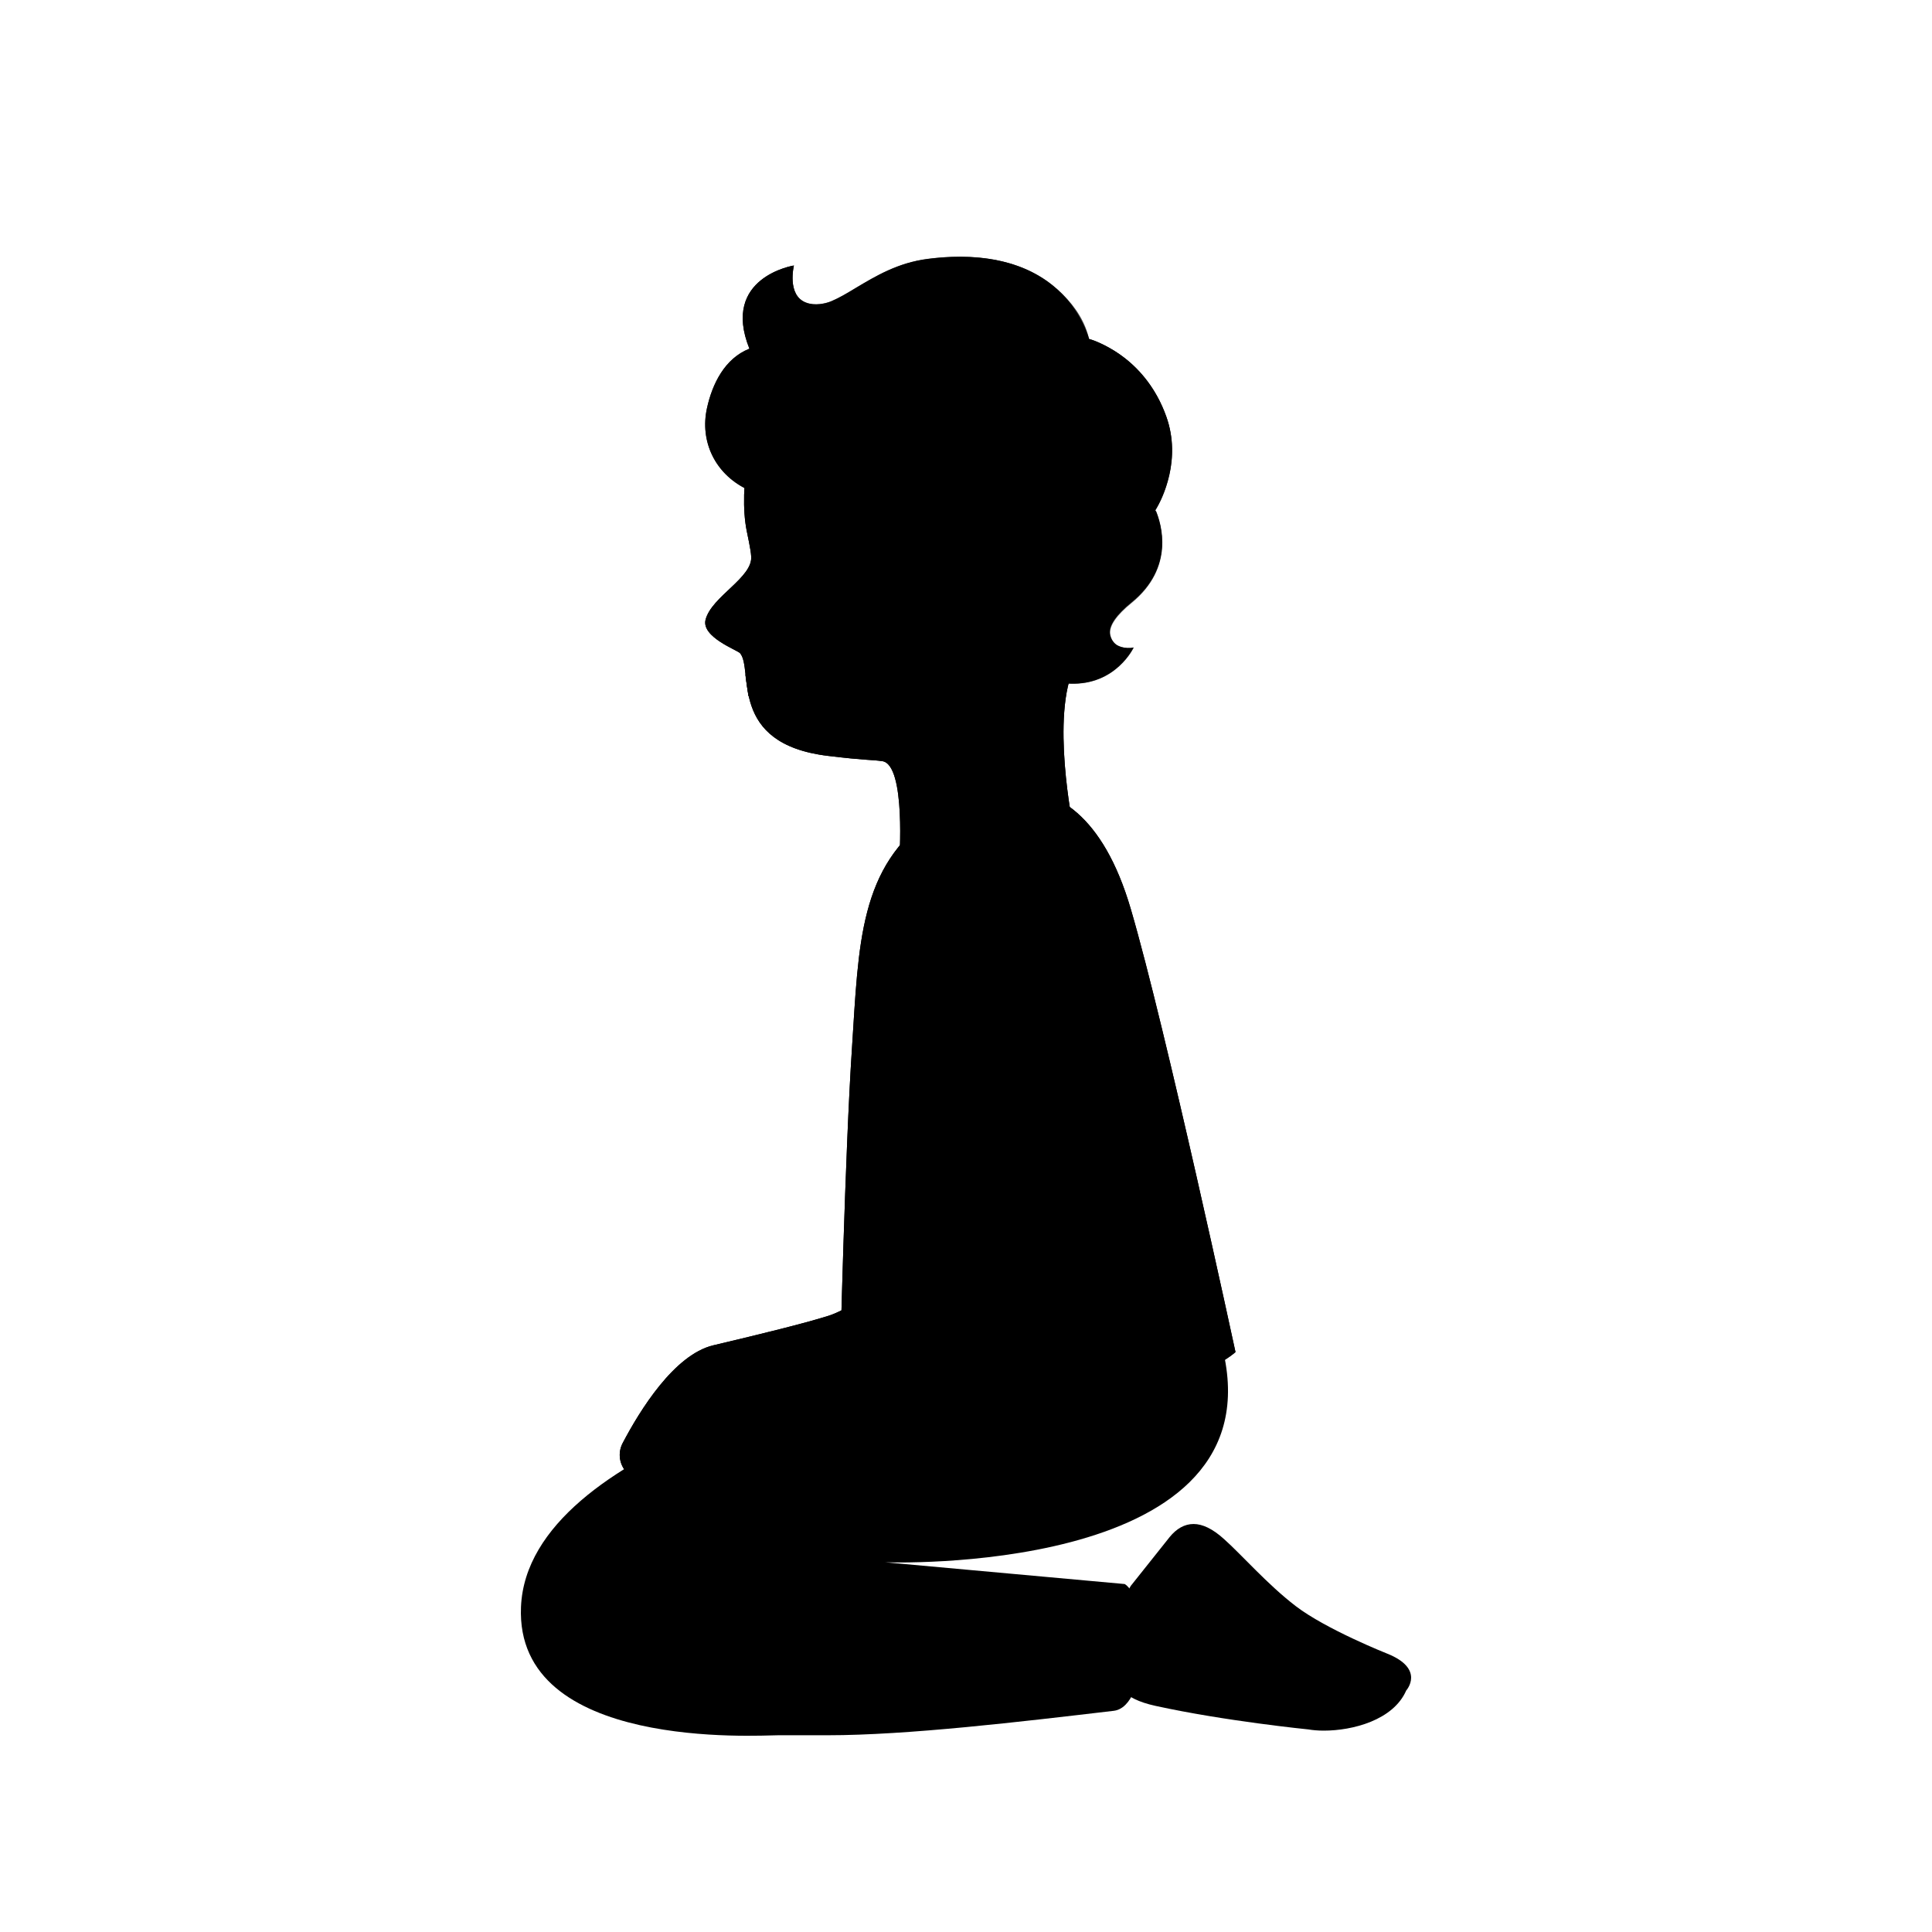 <svg width="128" height="128" viewBox="0 0 128 128" fill="none" xmlns="http://www.w3.org/2000/svg">
<path d="M91.886 109.549C91.886 109.549 87.856 107.949 85.846 106.409C83.966 104.969 82.266 103.009 81.096 101.969C80.336 101.279 79.666 100.969 79.076 100.969C78.476 100.969 77.946 101.279 77.496 101.829L74.916 105.069C73.836 106.849 74.756 109.179 74.756 109.179C74.756 109.179 72.056 112.039 76.556 113.019C81.166 114.029 86.686 114.579 86.686 114.579C86.976 114.629 87.326 114.659 87.706 114.659C89.606 114.659 92.306 113.969 93.166 111.999C93.166 111.999 94.456 110.569 91.886 109.549Z" fill="#4568AC" style="fill:#4568AC;fill:color(display-p3 0.271 0.408 0.674);fill-opacity:1;"/>
<path d="M74.518 104.947L58.647 103.506C58.636 103.506 83.967 104.439 81.138 89.984C81.138 89.984 65.087 90.891 58.647 90.891C58.647 90.891 34.983 95.541 34.517 106.46C34.11 116.019 50.244 114.965 51.552 114.965C52.629 114.965 53.618 114.965 54.818 114.965C60.138 114.965 67.666 114.066 73.787 113.346C76.136 113.066 76.198 106.037 74.518 104.947Z" fill="#616161" style="fill:#616161;fill:color(display-p3 0.38 0.38 0.38);fill-opacity:1;"/>
<path d="M72.585 40.469C73.675 36.749 74.275 32.139 73.775 29.369C73.665 28.749 73.505 28.209 73.285 27.799C72.655 26.689 71.815 25.619 70.825 24.659C70.805 24.639 70.785 24.619 70.765 24.609C70.545 24.389 70.315 24.179 70.075 23.979C70.035 23.949 69.995 23.909 69.955 23.879C69.735 23.689 69.515 23.509 69.285 23.339C69.235 23.299 69.175 23.259 69.125 23.219C68.905 23.049 68.675 22.889 68.445 22.739C68.385 22.699 68.325 22.659 68.265 22.619C68.035 22.469 67.795 22.319 67.555 22.179C67.495 22.139 67.435 22.109 67.375 22.069C67.125 21.929 66.875 21.799 66.625 21.669C66.575 21.639 66.515 21.609 66.465 21.589C66.195 21.459 65.915 21.329 65.635 21.209C65.605 21.199 65.565 21.179 65.535 21.169C63.985 20.529 62.365 20.159 60.795 20.159C60.755 20.159 60.715 20.169 60.685 20.169C60.335 20.169 59.995 20.189 59.655 20.229C53.915 20.909 50.665 24.879 49.615 30.039C49.235 31.909 49.205 33.799 49.465 35.139C49.495 35.299 49.755 36.479 49.765 36.839C49.915 38.249 47.135 39.519 46.745 41.059C46.455 42.209 48.855 43.069 49.035 43.279C49.945 44.369 48.205 49.279 54.855 50.079C57.415 50.389 57.655 50.319 58.455 50.429C60.045 50.659 59.575 57.109 59.575 57.109H59.585L71.105 54.799C71.105 54.799 69.575 47.349 71.225 44.099C71.715 43.109 72.185 41.849 72.585 40.469Z" fill="#FFCA28" style="fill:#FFCA28;fill:color(display-p3 1 0.792 0.157);fill-opacity:1;"/>
<path d="M72.585 40.469C73.675 36.749 74.275 32.139 73.775 29.369C73.665 28.749 73.505 28.209 73.285 27.799C72.655 26.689 71.815 25.619 70.825 24.659C70.805 24.639 70.785 24.619 70.765 24.609C70.545 24.389 70.315 24.179 70.075 23.979C70.035 23.949 69.995 23.909 69.955 23.879C69.735 23.689 69.515 23.509 69.285 23.339C69.235 23.299 69.175 23.259 69.125 23.219C68.905 23.049 68.675 22.889 68.445 22.739C68.385 22.699 68.325 22.659 68.265 22.619C68.035 22.469 67.795 22.319 67.555 22.179C67.495 22.139 67.435 22.109 67.375 22.069C67.125 21.929 66.875 21.799 66.625 21.669C66.575 21.639 66.515 21.609 66.465 21.589C66.195 21.459 65.915 21.329 65.635 21.209C65.605 21.199 65.565 21.179 65.535 21.169C63.985 20.529 62.365 20.159 60.795 20.159C60.755 20.159 60.715 20.169 60.685 20.169C60.335 20.169 59.995 20.189 59.655 20.229C53.915 20.909 50.665 24.879 49.615 30.039C49.235 31.909 49.205 33.799 49.465 35.139C49.495 35.299 49.755 36.479 49.765 36.839C49.915 38.249 47.135 39.519 46.745 41.059C46.455 42.209 48.855 43.069 49.035 43.279C49.945 44.369 48.205 49.279 54.855 50.079C57.415 50.389 57.655 50.319 58.455 50.429C60.045 50.659 59.575 57.109 59.575 57.109H59.585L71.105 54.799C71.105 54.799 69.575 47.349 71.225 44.099C71.715 43.109 72.185 41.849 72.585 40.469Z" fill="#BA8D68" style="fill:#BA8D68;fill:color(display-p3 0.729 0.553 0.408);fill-opacity:1;"/>
<path d="M49.585 46.129C50.505 46.218 51.435 46.048 52.245 45.508C53.125 44.908 52.575 44.178 51.575 44.548C50.975 44.779 50.135 44.858 49.375 44.678L49.585 46.129Z" fill="#795548" style="fill:#795548;fill:color(display-p3 0.474 0.333 0.282);fill-opacity:1;"/>
<path d="M55.085 37.846C55.099 36.808 54.565 35.958 53.891 35.949C53.217 35.94 52.659 36.774 52.645 37.812C52.631 38.85 53.165 39.699 53.839 39.709C54.513 39.718 55.071 38.884 55.085 37.846Z" fill="#404040" style="fill:#404040;fill:color(display-p3 0.251 0.251 0.251);fill-opacity:1;"/>
<path d="M53.036 35.008C51.816 35.239 51.616 34.428 52.076 33.839C52.416 33.398 53.176 33.089 54.536 33.498C55.816 33.889 56.286 34.688 56.586 35.188C56.886 35.688 56.806 36.139 56.496 36.139C56.076 36.148 54.546 34.728 53.036 35.008Z" fill="#6D4C41" style="fill:#6D4C41;fill:color(display-p3 0.427 0.298 0.255);fill-opacity:1;"/>
<path d="M74.925 60.248C73.065 53.879 69.895 52.248 67.125 52.248C64.245 52.248 61.805 54.029 61.805 54.029C56.905 57.398 56.895 62.538 56.445 69.448C55.985 76.359 55.655 90.439 55.655 90.439C55.655 90.439 61.095 92.689 69.365 92.689H70.015C78.655 92.569 81.855 89.579 81.855 89.579C81.855 89.579 77.255 68.209 74.925 60.248Z" fill="url(#paint0_radial_179_530)" style=""/>
<path d="M74.925 60.248C73.065 53.879 69.895 52.248 67.125 52.248C64.245 52.248 61.805 54.029 61.805 54.029C56.905 57.398 56.895 62.538 56.445 69.448C55.985 76.359 55.655 90.439 55.655 90.439C55.655 90.439 61.095 92.689 69.365 92.689H70.015C78.655 92.569 81.855 89.579 81.855 89.579C81.855 89.579 77.255 68.209 74.925 60.248Z" fill="url(#paint1_radial_179_530)" style=""/>
<path d="M77.25 76.325C76.47 73.368 73.062 62.264 73.031 62.156C72.956 61.913 72.71 61.767 72.453 61.812L62.353 63.813C62.215 63.837 62.093 63.93 62.016 64.058C61.948 64.186 61.932 64.328 61.976 64.464L67.041 79.242C65.405 80.462 57.328 86.4 54.923 87.164C53.296 87.68 50.491 88.364 47.251 89.132C44.66 89.755 42.38 93.461 41.25 95.615C40.913 96.262 41.032 97.044 41.526 97.558C41.897 97.952 42.417 98.121 42.914 98.071C43.242 98.038 43.561 97.906 43.819 97.678L47.159 95.212C47.674 95.231 49.184 95.259 51.205 94.966C53.701 94.604 56.031 93.284 56.106 93.236C56.977 92.797 61.228 91.596 65.342 90.428C68.41 89.556 71.577 88.665 73.71 87.988C79.807 86.058 77.95 78.989 77.25 76.325Z" fill="url(#paint2_linear_179_530)" style=""/>
<path d="M77.25 76.325C76.47 73.368 73.062 62.264 73.031 62.156C72.956 61.913 72.71 61.767 72.453 61.812L62.353 63.813C62.215 63.837 62.093 63.93 62.016 64.058C61.948 64.186 61.932 64.328 61.976 64.464L67.041 79.242C65.405 80.462 57.328 86.4 54.923 87.164C53.296 87.68 50.491 88.364 47.251 89.132C44.66 89.755 42.38 93.461 41.25 95.615C40.913 96.262 41.032 97.044 41.526 97.558C41.897 97.952 42.417 98.121 42.914 98.071C43.242 98.038 43.561 97.906 43.819 97.678L47.159 95.212C47.674 95.231 49.184 95.259 51.205 94.966C53.701 94.604 56.031 93.284 56.106 93.236C56.977 92.797 61.228 91.596 65.342 90.428C68.41 89.556 71.577 88.665 73.71 87.988C79.807 86.058 77.95 78.989 77.25 76.325Z" fill="url(#paint3_linear_179_530)" style=""/>
<path d="M74.109 62.58C73.32 59.735 70.588 56.352 66.707 56.742C66.369 56.776 66.014 56.842 65.651 56.938C61.218 58.128 60.368 63.068 61.232 66.157L64.106 75.547L76.983 71.97L74.109 62.58Z" fill="#04A287" style="fill:#04A287;fill:color(display-p3 0.016 0.635 0.529);fill-opacity:1;"/>
<path d="M74.109 62.58C73.32 59.735 70.588 56.352 66.707 56.742C66.369 56.776 66.014 56.842 65.651 56.938C61.218 58.128 60.368 63.068 61.232 66.157L64.106 75.547L76.983 71.97L74.109 62.58Z" fill="#EC6E24" style="fill:#EC6E24;fill:color(display-p3 0.925 0.431 0.141);fill-opacity:1;"/>
<path d="M77.269 27.596C75.969 23.946 73.099 22.756 72.159 22.456C71.759 21.136 69.699 16.116 61.489 17.156C59.489 17.406 57.999 18.306 56.689 19.086C56.129 19.426 55.589 19.746 55.089 19.956C54.689 20.126 53.979 20.276 53.409 20.056C52.109 19.576 52.599 17.596 52.599 17.596C52.599 17.596 47.749 18.366 49.649 23.106C48.009 23.756 47.189 25.446 46.839 27.046C46.359 29.236 47.359 31.366 49.439 32.396C49.439 32.396 49.149 28.846 54.249 29.236C55.829 29.356 57.479 29.666 58.969 29.136C59.539 28.926 60.079 28.596 60.629 28.346C60.749 28.346 60.829 28.346 60.829 28.346C62.729 29.456 60.009 33.926 62.069 36.676C62.479 37.216 62.839 37.036 62.839 37.036L63.749 35.796C64.439 34.956 65.059 34.216 65.869 34.426C68.259 35.046 67.659 39.326 64.769 40.166C64.479 40.246 64.959 45.066 70.879 45.286C73.939 45.406 75.109 42.896 75.109 42.896C75.109 42.896 73.789 43.176 73.549 42.056C73.419 41.476 73.979 40.716 74.969 39.906C77.819 37.556 76.929 34.696 76.549 33.806C77.029 33.026 78.289 30.446 77.269 27.596Z" fill="#543930" style="fill:#543930;fill:color(display-p3 0.329 0.224 0.188);fill-opacity:1;"/>
<path d="M76.579 33.826C76.629 33.736 75.649 35.976 71.749 35.456C70.139 35.396 67.759 39.186 70.009 41.836C72.009 44.176 75.129 42.926 75.129 42.926C75.129 42.926 74.699 43.036 74.089 42.796C73.699 42.636 73.569 42.106 73.569 42.086C73.439 41.506 73.999 40.746 74.989 39.936C77.839 37.576 76.949 34.716 76.579 33.826Z" fill="url(#paint4_radial_179_530)" style=""/>
<path d="M77.269 27.596C76.589 25.676 75.269 24.026 73.479 23.036C73.219 22.886 72.589 22.556 72.139 22.456C72.319 23.306 72.259 24.196 71.869 25.116C71.859 25.146 71.399 26.506 70.169 27.566C70.989 28.786 71.369 30.256 71.719 31.686C72.029 32.936 72.319 34.316 71.729 35.456C72.479 35.436 73.659 35.696 74.999 35.156C76.279 34.636 76.989 33.216 77.349 31.916C77.759 30.496 77.769 28.986 77.269 27.596Z" fill="url(#paint5_radial_179_530)" style=""/>
<path d="M71.879 25.116C72.909 22.726 71.669 20.446 69.709 18.876C67.409 17.046 64.309 16.786 61.489 17.146C59.489 17.396 57.999 18.296 56.689 19.076C56.129 19.416 55.589 19.736 55.089 19.946C54.689 20.116 53.979 20.266 53.409 20.046C52.109 19.566 52.599 17.586 52.599 17.586C52.599 17.586 47.749 18.356 49.649 23.096C48.009 23.746 47.189 25.436 46.839 27.036C46.359 29.226 47.359 31.356 49.439 32.386C49.439 32.386 49.149 28.836 54.249 29.226C55.829 29.346 57.479 29.656 58.969 29.126C60.289 28.646 60.759 27.966 62.209 28.096C63.779 28.246 65.849 28.916 67.479 28.736C70.789 28.366 71.859 25.156 71.879 25.116Z" fill="url(#paint6_radial_179_530)" style=""/>
<path d="M70.009 41.826C68.999 40.666 68.789 38.816 67.169 37.766C66.829 38.826 66.009 39.816 64.779 40.176C64.489 40.256 64.969 45.076 70.889 45.296C73.949 45.416 75.119 42.906 75.119 42.906C75.119 42.906 72.049 44.156 70.009 41.826Z" fill="url(#paint7_radial_179_530)" style=""/>
<defs>
<radialGradient id="paint0_radial_179_530" cx="0" cy="0" r="1" gradientUnits="userSpaceOnUse" gradientTransform="translate(65.672 67.26) scale(17.036 17.036)">
<stop offset="0.364" stop-color="#00BFA5" style="stop-color:#00BFA5;stop-color:color(display-p3 0 0.749 0.647);stop-opacity:1;"/>
<stop offset="0.812" stop-color="#00B29A" style="stop-color:#00B29A;stop-color:color(display-p3 0 0.698 0.604);stop-opacity:1;"/>
<stop offset="1" stop-color="#00AB94" style="stop-color:#00AB94;stop-color:color(display-p3 0 0.671 0.58);stop-opacity:1;"/>
</radialGradient>
<radialGradient id="paint1_radial_179_530" cx="0" cy="0" r="1" gradientUnits="userSpaceOnUse" gradientTransform="translate(65.675 67.264) scale(17.036 17.036)">
<stop offset="0.367" stop-color="#F58B21" style="stop-color:#F58B21;stop-color:color(display-p3 0.961 0.545 0.129);stop-opacity:1;"/>
<stop offset="0.697" stop-color="#F17E22" style="stop-color:#F17E22;stop-color:color(display-p3 0.945 0.494 0.133);stop-opacity:1;"/>
<stop offset="1" stop-color="#EC6E24" style="stop-color:#EC6E24;stop-color:color(display-p3 0.925 0.431 0.141);stop-opacity:1;"/>
</radialGradient>
<linearGradient id="paint2_linear_179_530" x1="60.37" y1="91.279" x2="56.817" y2="77.189" gradientUnits="userSpaceOnUse">
<stop offset="0.5" stop-color="#FFCA28" style="stop-color:#FFCA28;stop-color:color(display-p3 1 0.792 0.157);stop-opacity:1;"/>
<stop offset="1" stop-color="#FFB300" style="stop-color:#FFB300;stop-color:color(display-p3 1 0.702 0);stop-opacity:1;"/>
</linearGradient>
<linearGradient id="paint3_linear_179_530" x1="60.37" y1="91.279" x2="56.817" y2="77.189" gradientUnits="userSpaceOnUse">
<stop offset="0.5" stop-color="#BA8D68" style="stop-color:#BA8D68;stop-color:color(display-p3 0.729 0.553 0.408);stop-opacity:1;"/>
<stop offset="1" stop-color="#A47B62" style="stop-color:#A47B62;stop-color:color(display-p3 0.643 0.482 0.384);stop-opacity:1;"/>
</linearGradient>
<radialGradient id="paint4_radial_179_530" cx="0" cy="0" r="1" gradientUnits="userSpaceOnUse" gradientTransform="translate(68.985 39.2) rotate(22.413) scale(7.737 11.142)">
<stop offset="0.45" stop-color="#6D4C41" stop-opacity="0" style="stop-color:none;stop-opacity:0;"/>
<stop offset="1" stop-color="#6D4C41" style="stop-color:#6D4C41;stop-color:color(display-p3 0.427 0.298 0.255);stop-opacity:1;"/>
</radialGradient>
<radialGradient id="paint5_radial_179_530" cx="0" cy="0" r="1" gradientUnits="userSpaceOnUse" gradientTransform="translate(70.192 31.44) rotate(-5.572) scale(7.843 9.896)">
<stop offset="0.45" stop-color="#6D4C41" stop-opacity="0" style="stop-color:none;stop-opacity:0;"/>
<stop offset="1" stop-color="#6D4C41" style="stop-color:#6D4C41;stop-color:color(display-p3 0.427 0.298 0.255);stop-opacity:1;"/>
</radialGradient>
<radialGradient id="paint6_radial_179_530" cx="0" cy="0" r="1" gradientUnits="userSpaceOnUse" gradientTransform="translate(61.548 28.406) rotate(-6.673) scale(16.141 12.133)">
<stop offset="0.45" stop-color="#6D4C41" stop-opacity="0" style="stop-color:none;stop-opacity:0;"/>
<stop offset="1" stop-color="#6D4C41" style="stop-color:#6D4C41;stop-color:color(display-p3 0.427 0.298 0.255);stop-opacity:1;"/>
</radialGradient>
<radialGradient id="paint7_radial_179_530" cx="0" cy="0" r="1" gradientUnits="userSpaceOnUse" gradientTransform="translate(70.73 40.212) rotate(16.409) scale(8.69 5.586)">
<stop offset="0.45" stop-color="#6D4C41" stop-opacity="0" style="stop-color:none;stop-opacity:0;"/>
<stop offset="1" stop-color="#6D4C41" style="stop-color:#6D4C41;stop-color:color(display-p3 0.427 0.298 0.255);stop-opacity:1;"/>
</radialGradient>
</defs>
</svg>

